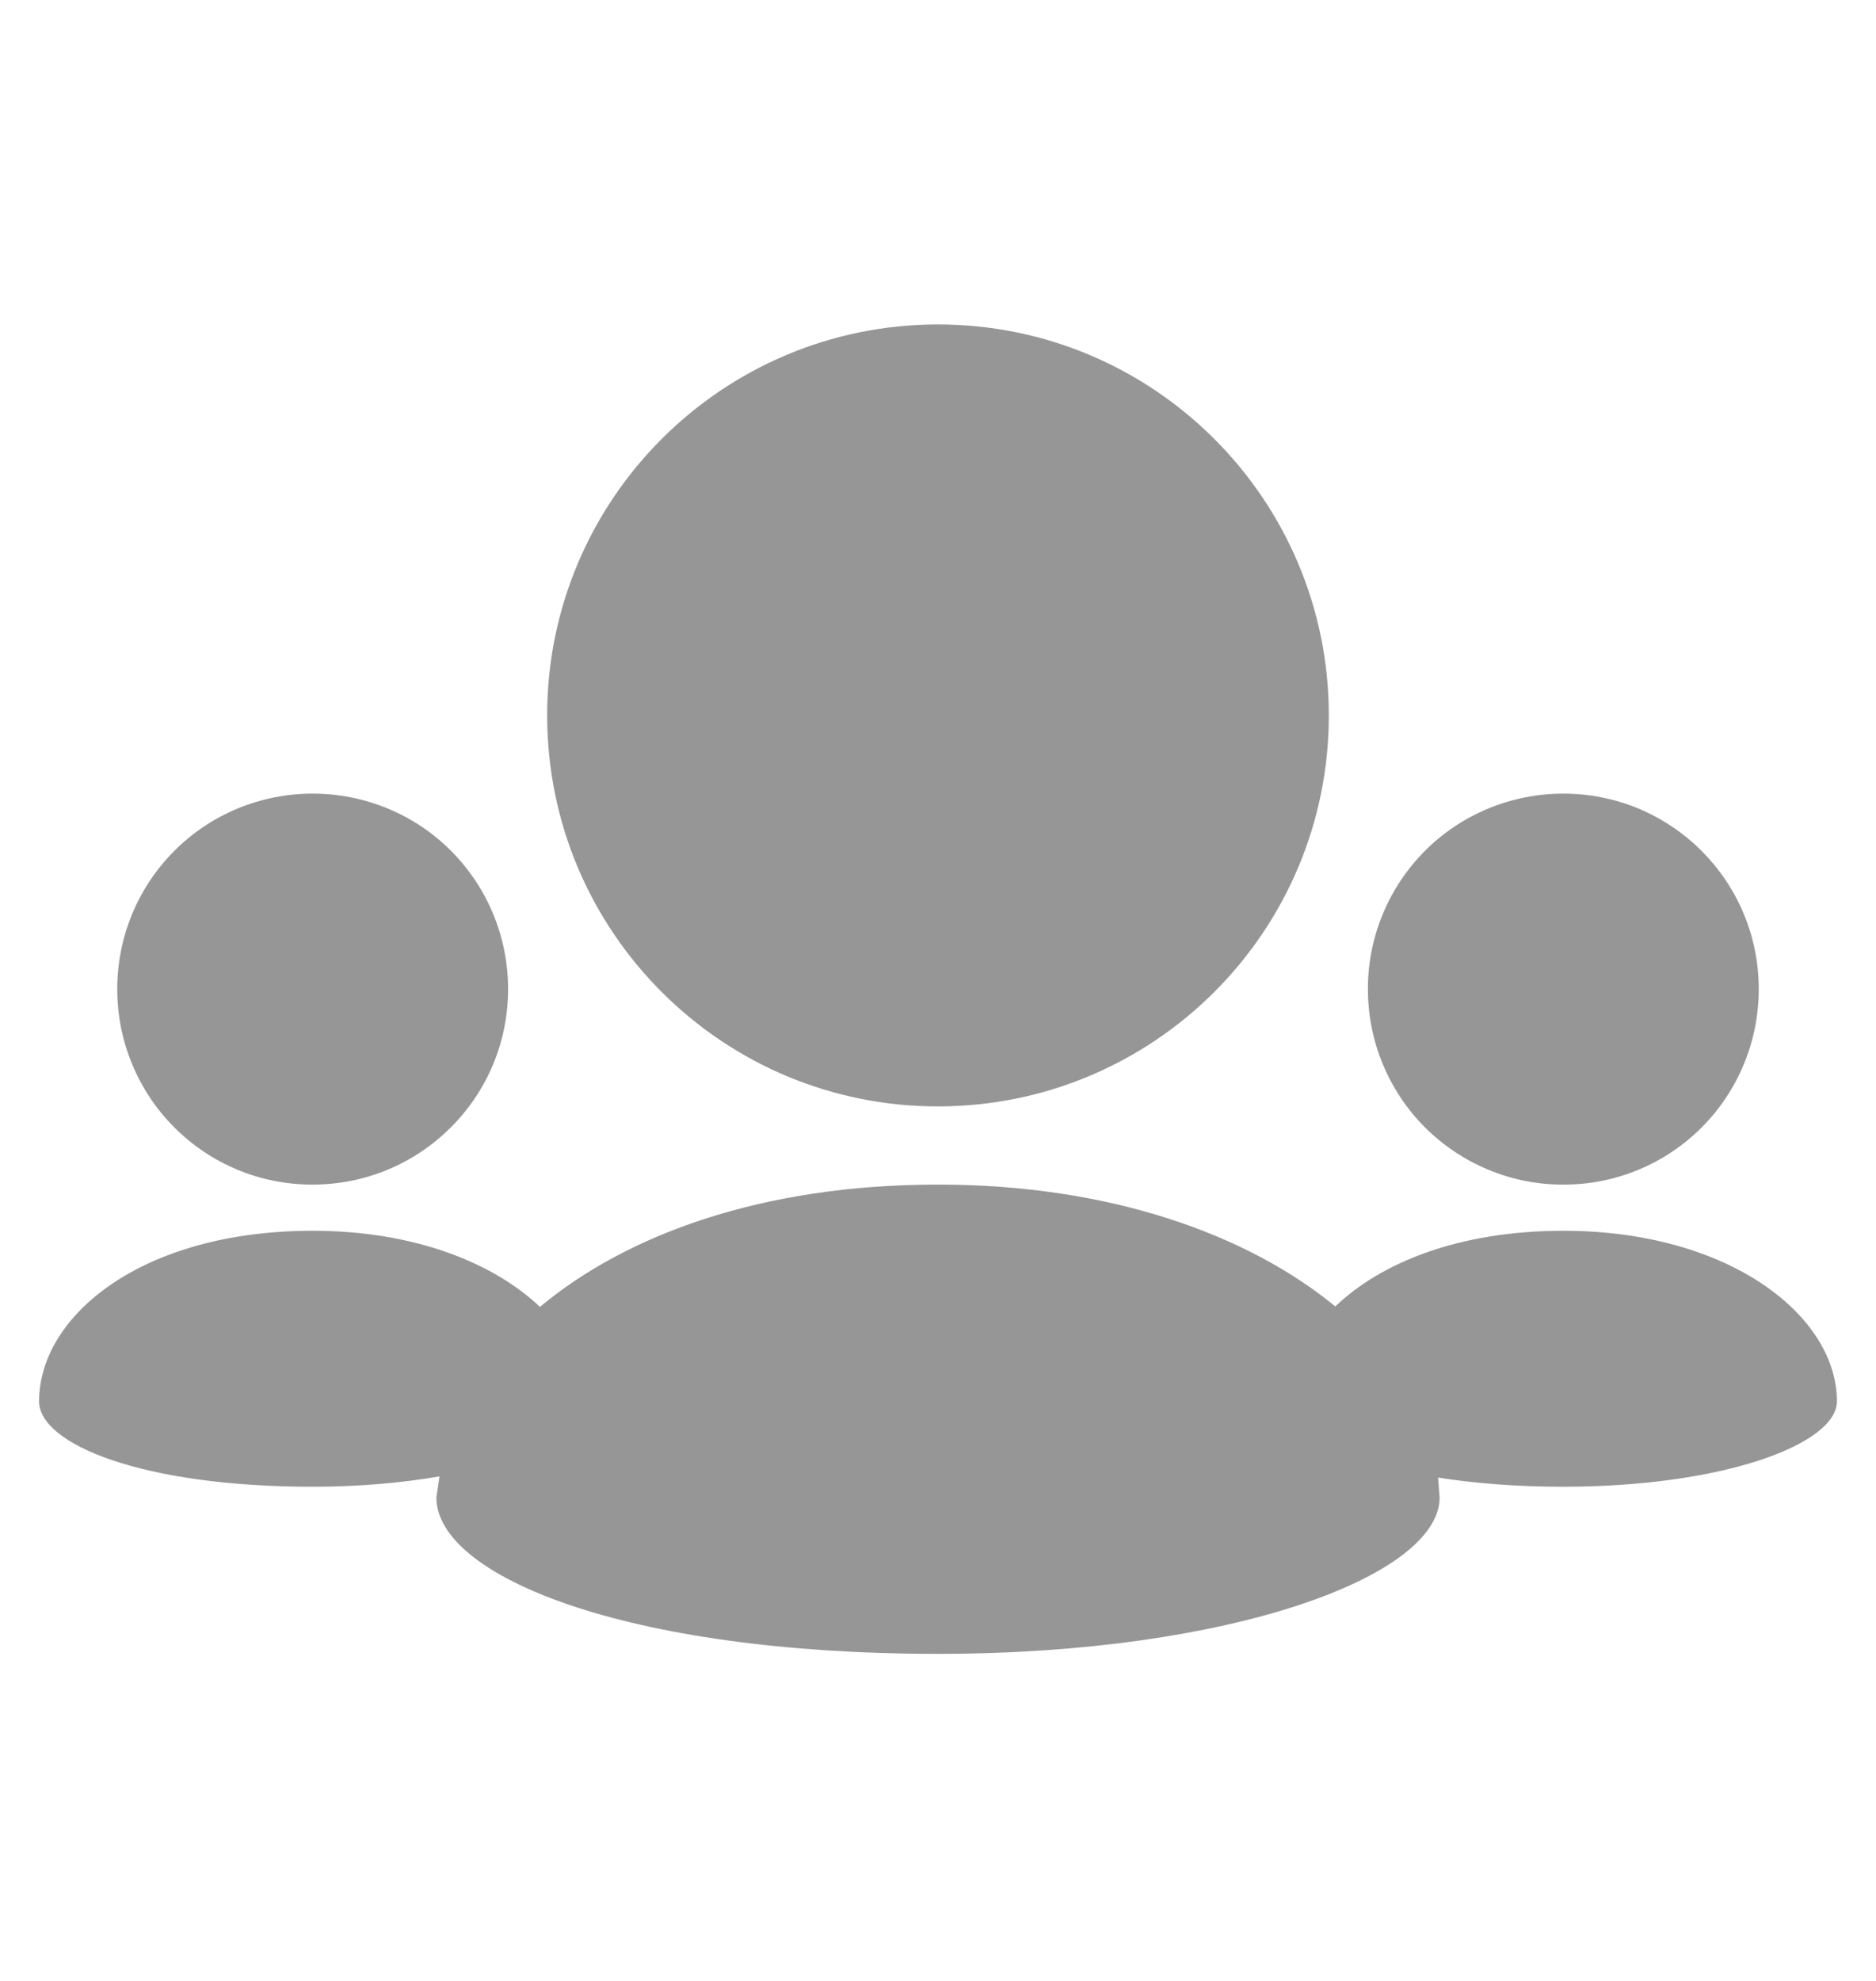 <svg width="18" height="19" viewBox="0 0 18 19" fill="none" xmlns="http://www.w3.org/2000/svg">
<path d="M9 10.612C10.036 10.612 10.973 10.192 11.652 9.514C12.33 8.836 12.75 7.898 12.75 6.862C12.75 5.827 12.33 4.889 11.652 4.211C10.973 3.532 10.036 3.112 9 3.112C7.964 3.112 7.027 3.532 6.348 4.211C5.67 4.889 5.25 5.827 5.25 6.862C5.25 7.898 5.67 8.836 6.348 9.514C6.696 9.862 7.109 10.139 7.564 10.328C8.019 10.516 8.507 10.613 9 10.612ZM15 11.362C15.246 11.363 15.49 11.315 15.718 11.221C15.946 11.127 16.153 10.988 16.327 10.814C16.501 10.64 16.639 10.433 16.733 10.205C16.827 9.978 16.875 9.734 16.875 9.487C16.875 8.97 16.666 8.501 16.326 8.161C16.152 7.987 15.945 7.849 15.718 7.754C15.49 7.66 15.246 7.612 15 7.612C14.754 7.612 14.51 7.66 14.282 7.754C14.054 7.848 13.847 7.986 13.673 8.16C13.499 8.335 13.361 8.541 13.267 8.769C13.173 8.997 13.124 9.241 13.125 9.487C13.125 9.734 13.173 9.978 13.267 10.205C13.361 10.433 13.499 10.64 13.673 10.814C13.848 10.988 14.054 11.126 14.282 11.22C14.51 11.315 14.754 11.363 15 11.362ZM15 11.805C14.002 11.805 13.251 12.109 12.812 12.531C11.976 11.843 10.654 11.362 9 11.362C7.301 11.362 6.004 11.848 5.181 12.535C4.734 12.112 3.975 11.805 3 11.805C1.359 11.805 0.375 12.622 0.375 13.441C0.375 13.85 1.359 14.26 3 14.26C3.453 14.26 3.86 14.222 4.217 14.161L4.187 14.363C4.187 15.113 5.992 15.863 9 15.863C11.822 15.863 13.813 15.113 13.813 14.363L13.798 14.172C14.145 14.227 14.544 14.26 15 14.26C16.538 14.26 17.625 13.85 17.625 13.441C17.625 12.622 16.595 11.805 15 11.805ZM3 11.362C3.518 11.362 3.986 11.153 4.326 10.813C4.5 10.639 4.639 10.433 4.733 10.205C4.827 9.978 4.875 9.734 4.875 9.487C4.875 9.241 4.827 8.997 4.733 8.769C4.639 8.541 4.501 8.335 4.327 8.16C4.153 7.986 3.946 7.848 3.718 7.754C3.49 7.66 3.246 7.612 3 7.612C2.754 7.612 2.51 7.66 2.282 7.754C2.054 7.848 1.847 7.986 1.673 8.161C1.499 8.335 1.361 8.542 1.267 8.769C1.173 8.997 1.125 9.241 1.125 9.487C1.125 9.734 1.173 9.978 1.267 10.205C1.361 10.433 1.499 10.64 1.673 10.814C1.847 10.988 2.054 11.127 2.282 11.221C2.51 11.315 2.754 11.363 3 11.362Z" fill="#969696"/>
</svg>
